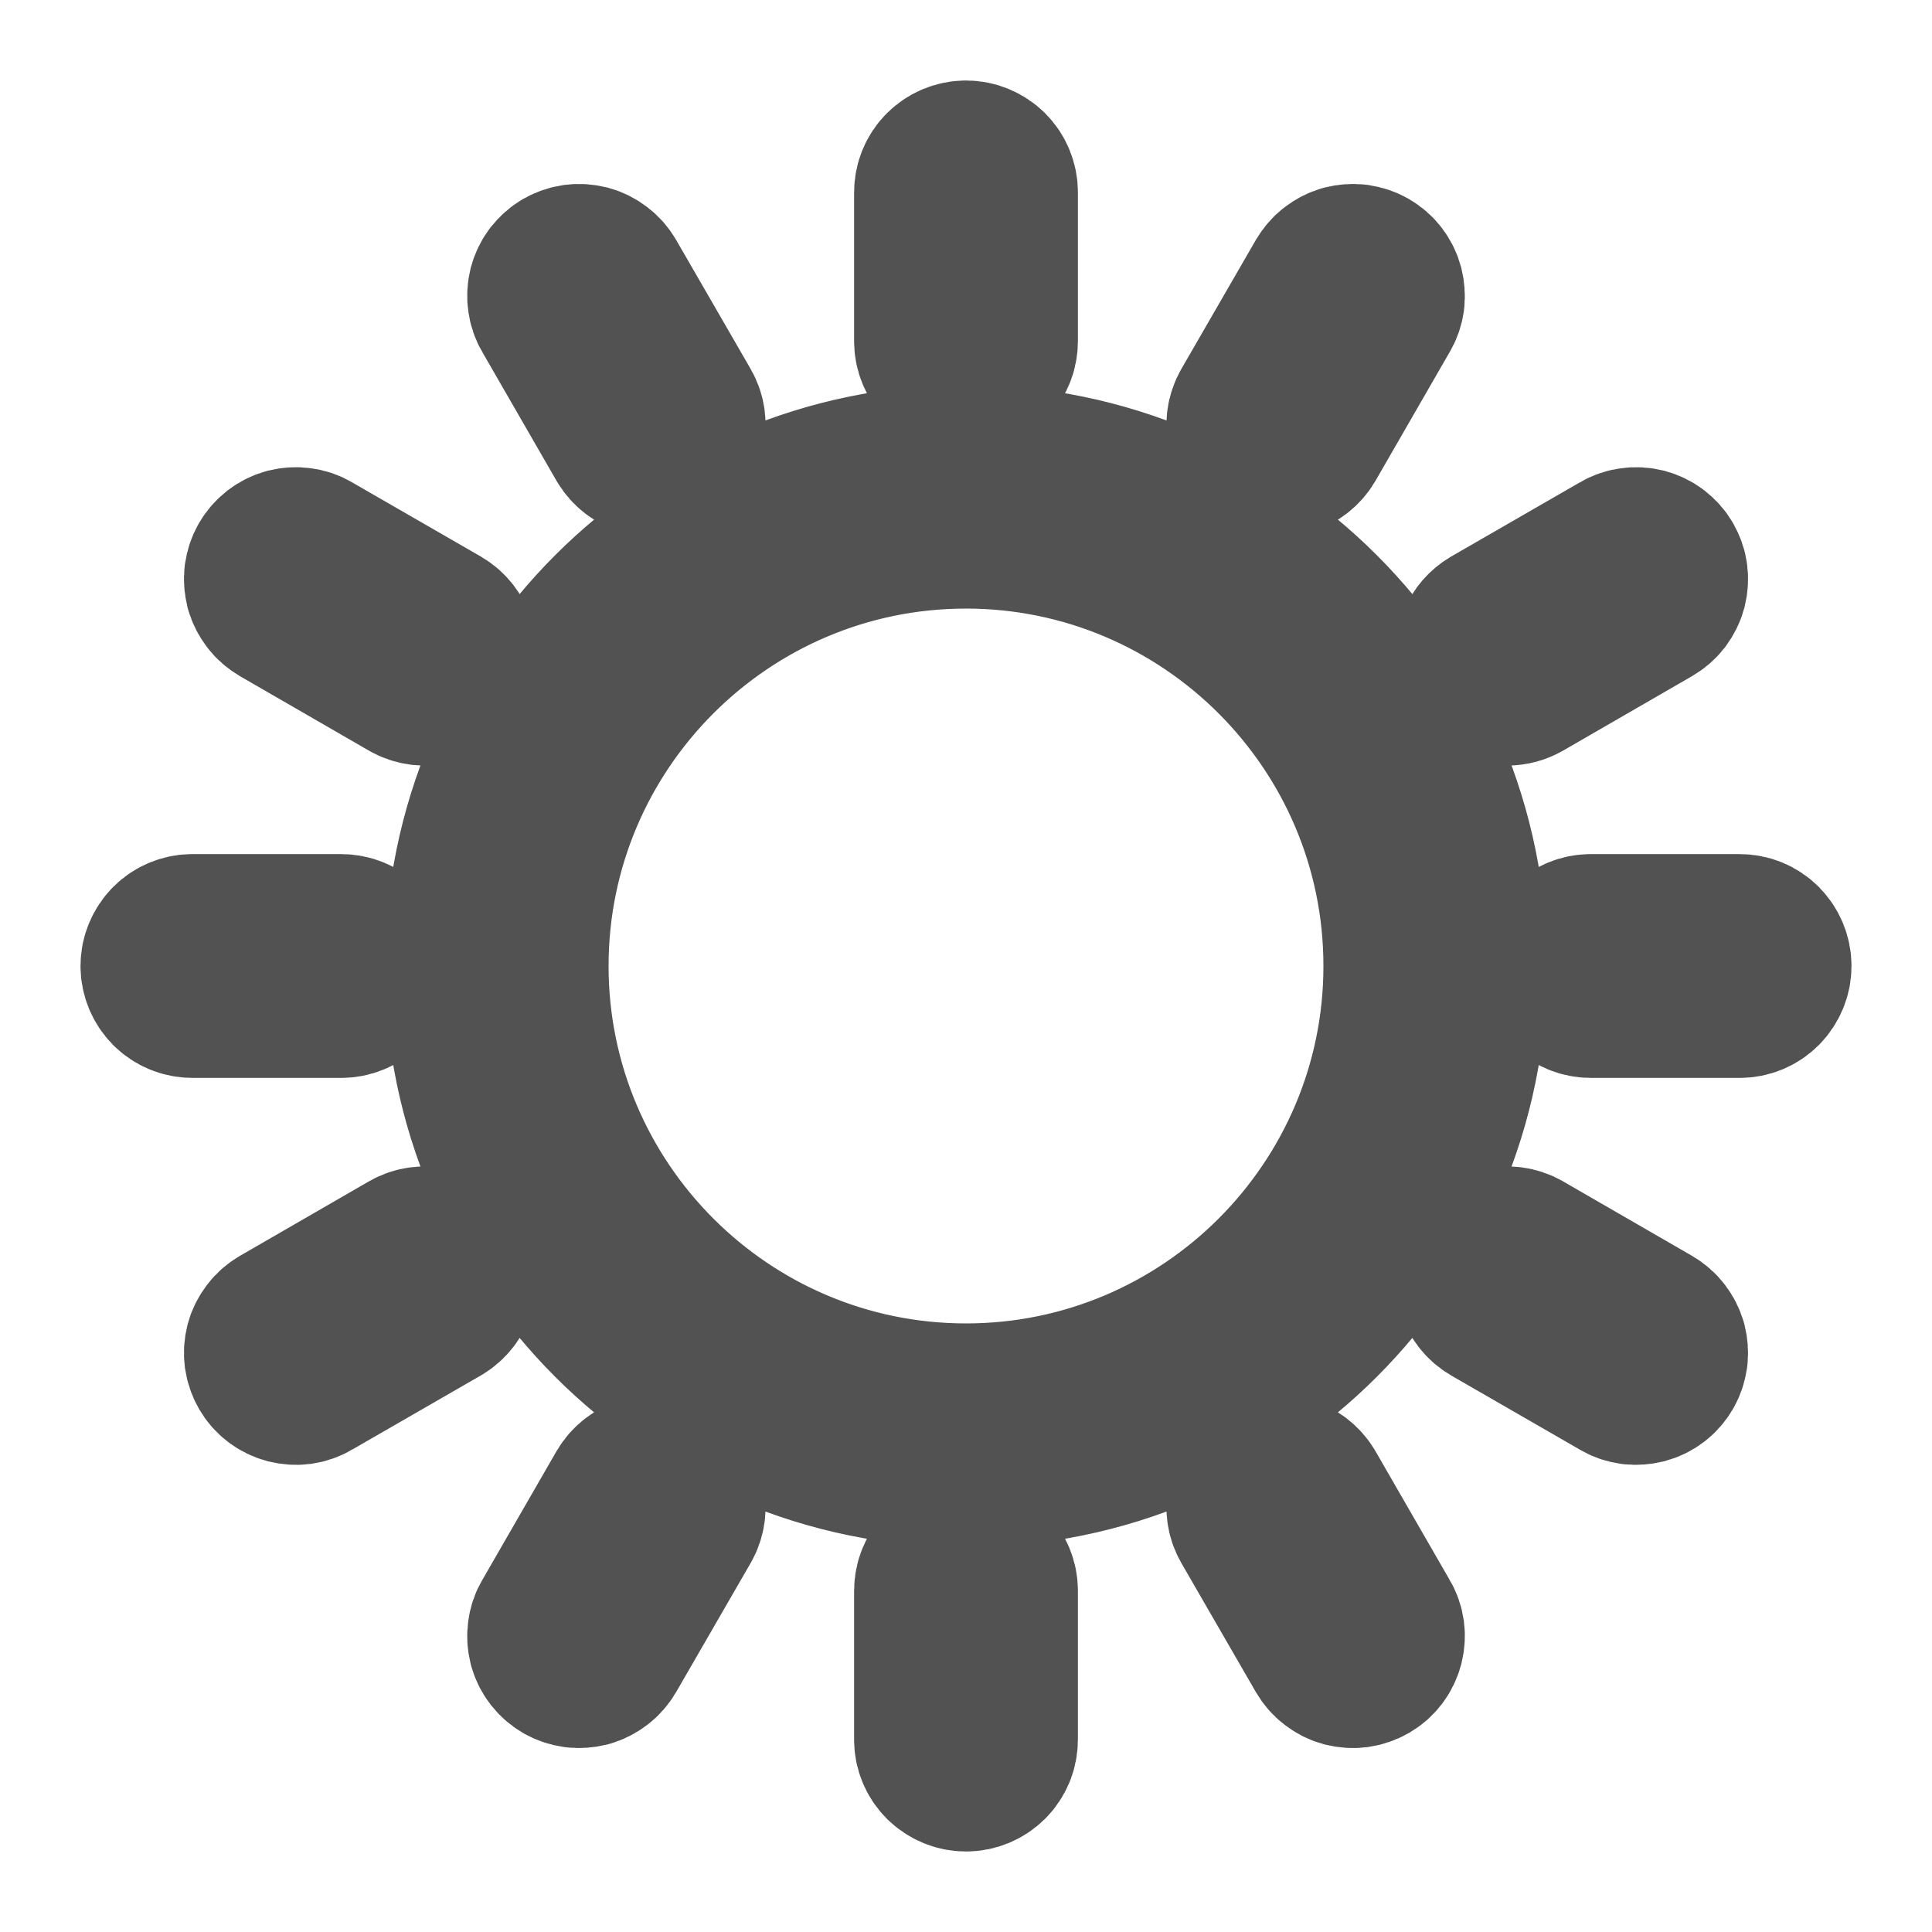 <svg width="12" height="12" viewBox="0 0 12 12" fill="none" xmlns="http://www.w3.org/2000/svg">
<g clip-path="url(#clip0_887_3)">
<path d="M6 2.89C4.285 2.89 2.89 4.285 2.89 6C2.89 7.715 4.285 9.11 6 9.11C7.715 9.11 9.11 7.715 9.11 6C9.11 4.285 7.715 2.89 6 2.89ZM6 8.72C4.5 8.72 3.28 7.5 3.28 6C3.28 4.5 4.5 3.28 6 3.28C7.5 3.28 8.72 4.5 8.72 6C8.72 7.5 7.5 8.72 6 8.72ZM6 2.314C6.052 2.314 6.101 2.294 6.138 2.257C6.175 2.22 6.195 2.171 6.195 2.119V1.195C6.195 1.144 6.175 1.094 6.138 1.057C6.101 1.021 6.052 1 6 1C5.948 1 5.899 1.021 5.862 1.057C5.825 1.094 5.805 1.144 5.805 1.195V2.119C5.805 2.171 5.825 2.22 5.862 2.257C5.899 2.294 5.948 2.314 6 2.314ZM6 9.686C5.948 9.686 5.899 9.706 5.862 9.743C5.825 9.78 5.805 9.829 5.805 9.881V10.805C5.805 10.857 5.825 10.906 5.862 10.943C5.899 10.979 5.948 11 6 11C6.052 11 6.101 10.979 6.138 10.943C6.175 10.906 6.195 10.857 6.195 10.805V9.881C6.195 9.829 6.175 9.78 6.138 9.743C6.101 9.706 6.052 9.686 6 9.686ZM3.89 2.737C3.916 2.781 3.959 2.814 4.009 2.828C4.059 2.841 4.112 2.834 4.157 2.808C4.202 2.782 4.235 2.74 4.248 2.69C4.262 2.639 4.255 2.586 4.229 2.541L3.767 1.741C3.754 1.719 3.737 1.699 3.717 1.684C3.696 1.668 3.673 1.656 3.648 1.649C3.623 1.643 3.597 1.641 3.572 1.644C3.546 1.648 3.522 1.656 3.499 1.669C3.477 1.682 3.458 1.699 3.442 1.719C3.426 1.74 3.415 1.763 3.408 1.788C3.402 1.813 3.4 1.839 3.404 1.864C3.407 1.89 3.415 1.914 3.429 1.937L3.89 2.737ZM8.11 9.263C8.084 9.219 8.041 9.186 7.991 9.172C7.941 9.159 7.888 9.166 7.843 9.192C7.798 9.218 7.765 9.26 7.752 9.31C7.738 9.361 7.745 9.414 7.771 9.459L8.233 10.259C8.246 10.281 8.263 10.301 8.283 10.316C8.304 10.332 8.327 10.344 8.352 10.351C8.377 10.357 8.403 10.359 8.428 10.356C8.454 10.352 8.478 10.344 8.501 10.331C8.523 10.318 8.543 10.301 8.558 10.281C8.574 10.26 8.585 10.237 8.592 10.212C8.598 10.187 8.6 10.161 8.597 10.136C8.593 10.11 8.585 10.085 8.571 10.063L8.11 9.263ZM2.737 3.89L1.937 3.429C1.914 3.415 1.89 3.407 1.864 3.404C1.839 3.4 1.813 3.402 1.788 3.408C1.763 3.415 1.74 3.426 1.719 3.442C1.699 3.458 1.682 3.477 1.669 3.499C1.656 3.522 1.648 3.546 1.644 3.572C1.641 3.597 1.643 3.623 1.649 3.648C1.656 3.673 1.668 3.696 1.684 3.717C1.699 3.737 1.719 3.754 1.741 3.767L2.541 4.229C2.586 4.255 2.639 4.262 2.69 4.248C2.74 4.235 2.782 4.202 2.808 4.157C2.834 4.112 2.841 4.059 2.828 4.009C2.814 3.959 2.781 3.916 2.737 3.89ZM10.259 8.233L9.459 7.771C9.414 7.745 9.361 7.738 9.31 7.752C9.26 7.765 9.218 7.798 9.192 7.843C9.166 7.888 9.159 7.941 9.172 7.991C9.186 8.041 9.219 8.084 9.263 8.11L10.063 8.571C10.085 8.585 10.11 8.593 10.136 8.597C10.161 8.6 10.187 8.598 10.212 8.592C10.237 8.585 10.26 8.574 10.281 8.558C10.301 8.543 10.318 8.523 10.331 8.501C10.344 8.478 10.352 8.454 10.356 8.428C10.359 8.403 10.357 8.377 10.351 8.352C10.344 8.327 10.332 8.304 10.316 8.283C10.301 8.263 10.281 8.246 10.259 8.233ZM2.314 6C2.314 5.948 2.294 5.899 2.257 5.862C2.22 5.825 2.171 5.805 2.119 5.805H1.195C1.144 5.805 1.094 5.825 1.057 5.862C1.021 5.899 1 5.948 1 6C1 6.052 1.021 6.101 1.057 6.138C1.094 6.175 1.144 6.195 1.195 6.195H2.119C2.171 6.195 2.22 6.175 2.257 6.138C2.294 6.101 2.314 6.052 2.314 6ZM10.805 5.805H9.881C9.829 5.805 9.78 5.825 9.743 5.862C9.706 5.899 9.686 5.948 9.686 6C9.686 6.052 9.706 6.101 9.743 6.138C9.78 6.175 9.829 6.195 9.881 6.195H10.805C10.857 6.195 10.906 6.175 10.943 6.138C10.979 6.101 11 6.052 11 6C11 5.948 10.979 5.899 10.943 5.862C10.906 5.825 10.857 5.805 10.805 5.805ZM2.541 7.771L1.741 8.233C1.719 8.246 1.699 8.263 1.684 8.283C1.668 8.304 1.656 8.327 1.649 8.352C1.643 8.377 1.641 8.403 1.644 8.428C1.648 8.454 1.656 8.478 1.669 8.501C1.682 8.523 1.699 8.543 1.719 8.558C1.74 8.574 1.763 8.585 1.788 8.592C1.813 8.598 1.839 8.6 1.864 8.597C1.89 8.593 1.914 8.585 1.937 8.571L2.737 8.11C2.781 8.084 2.814 8.041 2.828 7.991C2.841 7.941 2.834 7.888 2.808 7.843C2.782 7.798 2.74 7.765 2.69 7.752C2.639 7.738 2.586 7.745 2.541 7.771ZM9.361 4.255C9.396 4.255 9.429 4.246 9.459 4.229L10.259 3.767C10.281 3.754 10.301 3.737 10.317 3.717C10.332 3.696 10.344 3.673 10.351 3.648C10.357 3.623 10.359 3.597 10.356 3.572C10.353 3.546 10.344 3.522 10.331 3.499C10.319 3.477 10.301 3.458 10.281 3.442C10.26 3.426 10.237 3.415 10.212 3.408C10.187 3.402 10.161 3.4 10.136 3.404C10.11 3.407 10.086 3.415 10.063 3.429L9.263 3.89C9.226 3.912 9.197 3.945 9.181 3.985C9.164 4.025 9.161 4.069 9.172 4.11C9.184 4.152 9.208 4.188 9.242 4.215C9.276 4.241 9.318 4.255 9.361 4.255ZM4.157 9.192C4.112 9.166 4.059 9.159 4.009 9.172C3.959 9.186 3.916 9.219 3.89 9.263L3.429 10.063C3.415 10.085 3.407 10.11 3.404 10.136C3.4 10.161 3.402 10.187 3.408 10.212C3.415 10.237 3.426 10.26 3.442 10.281C3.458 10.301 3.477 10.318 3.499 10.331C3.522 10.344 3.546 10.352 3.572 10.356C3.597 10.359 3.623 10.357 3.648 10.351C3.673 10.344 3.696 10.332 3.717 10.316C3.737 10.301 3.754 10.281 3.767 10.259L4.229 9.459C4.255 9.414 4.262 9.361 4.248 9.31C4.235 9.26 4.202 9.218 4.157 9.192ZM7.843 2.808C7.888 2.834 7.941 2.841 7.991 2.828C8.041 2.814 8.084 2.781 8.11 2.737L8.571 1.937C8.585 1.914 8.593 1.89 8.597 1.864C8.6 1.839 8.598 1.813 8.592 1.788C8.585 1.763 8.574 1.74 8.558 1.719C8.543 1.699 8.523 1.682 8.501 1.669C8.478 1.656 8.454 1.648 8.428 1.644C8.403 1.641 8.377 1.643 8.352 1.649C8.327 1.656 8.304 1.668 8.283 1.684C8.263 1.699 8.246 1.719 8.233 1.741L7.771 2.541C7.745 2.586 7.738 2.639 7.752 2.69C7.765 2.74 7.798 2.782 7.843 2.808Z" fill="#525252" stroke="#525252"/>
</g>
<defs>
<clipPath id="clip0_887_3">
<rect width="12" height="12" fill="white"/>
</clipPath>
</defs>
</svg>
